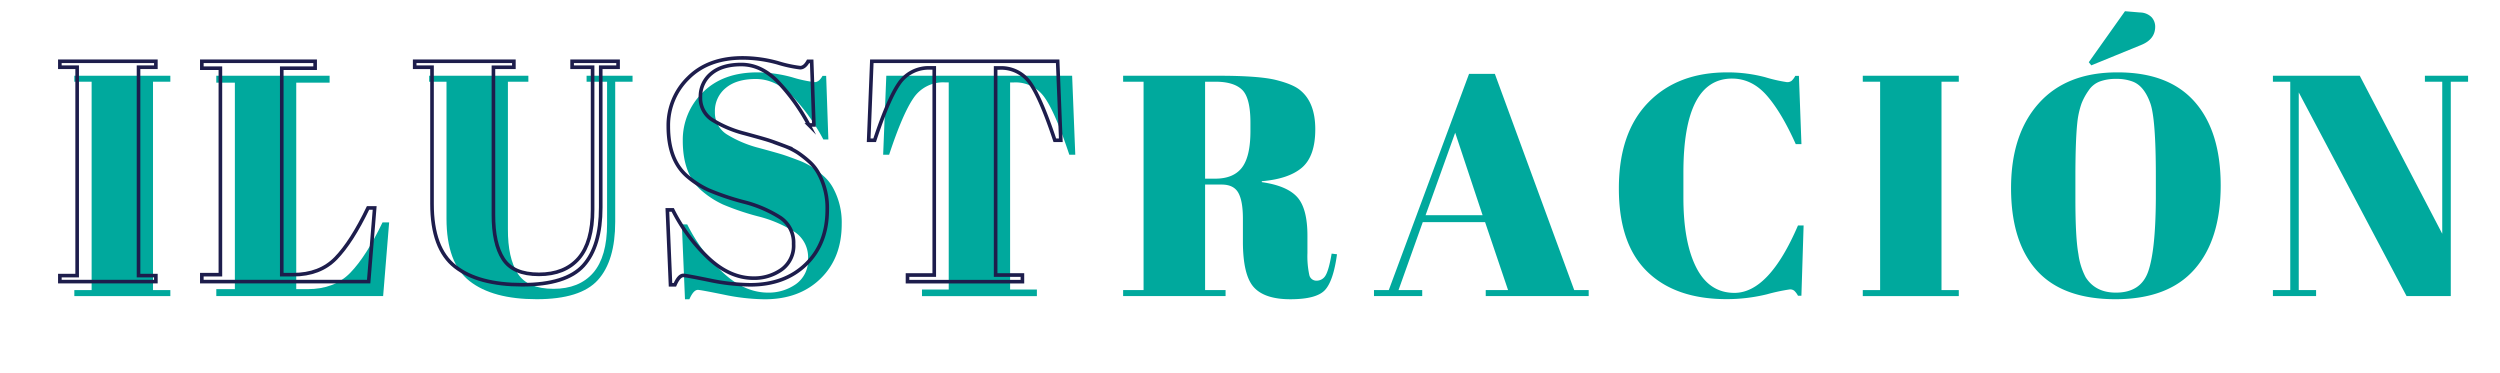 <svg id="Layer_1" data-name="Layer 1" xmlns="http://www.w3.org/2000/svg" viewBox="0 0 690.82 103.05"><defs><style>.cls-1{fill:#00a99d;}.cls-2{fill:none;stroke:#1d1d4c;stroke-miterlimit:10;}</style></defs><title>ilustracion titulo</title><path class="cls-1" d="M20.54,20.93H47.07v1.65H42.28V80.16h4.79v1.66H20.54V80.16h4.78V22.58H20.54Z"/><path class="cls-1" d="M59.77,20.93H91.08v1.91H81.86V79.9H85q7.4,0,11.79-4.52t8.91-13.92h1.83l-1.66,20.36H59.77V79.9H64.9V22.84H59.77Z"/><path class="cls-1" d="M143.05,75.55q2.73,4.26,9.87,4.26t11-4.43q3.83-4.44,3.83-13.48V22.58h-5.66V20.93h12.7v1.65H170V61.29q0,10.79-4.79,16.09t-16.91,5.3q-12.14,0-18.53-5t-6.39-17.31V22.58h-4.79V20.93H146v1.65h-5.65V63.29Q140.31,71.29,143.05,75.55Z"/><path class="cls-1" d="M212.24,80.86a13.07,13.07,0,0,0,7.7-2.35,8.1,8.1,0,0,0,3.35-7.09,8.33,8.33,0,0,0-3.61-7.26,34.36,34.36,0,0,0-10.27-4.39,70.4,70.4,0,0,1-9.65-3.27,25.36,25.36,0,0,1-5.7-3.65q-5.4-4.51-5.39-14a18.24,18.24,0,0,1,5.52-13.31Q199.71,20,209.28,20a36.84,36.84,0,0,1,9.61,1.35,35.58,35.58,0,0,0,6.22,1.35c.81,0,1.54-.58,2.18-1.74h1l.61,17.57h-1.39a54,54,0,0,0-8.74-12.13q-4.58-4.57-9.92-4.57t-8.3,2.48a8.17,8.17,0,0,0-3,6.61,7.08,7.08,0,0,0,3.52,6.35,31.83,31.83,0,0,0,8.66,3.61c3.42.93,5.66,1.56,6.74,1.91s2.4.83,4,1.44a20.37,20.37,0,0,1,3.91,1.91,27.83,27.83,0,0,1,3.22,2.52A12.05,12.05,0,0,1,230.24,52a19.86,19.86,0,0,1,2.35,9.92q0,9.39-5.87,15.09t-15.44,5.69a57.48,57.48,0,0,1-11.35-1.3q-6.39-1.3-7.09-1.3c-.81,0-1.59.87-2.35,2.6h-1.21L188.41,62h1.48a47.58,47.58,0,0,0,9.78,13.22Q205.63,80.85,212.24,80.86Z"/><path class="cls-1" d="M296.26,20.93l.87,21.83h-1.65Q291.64,31.19,288.69,27a9.75,9.75,0,0,0-8.52-4.22h-1.05V80h7.4v1.83H254.77V80h7.39V22.76H261a9.86,9.86,0,0,0-8.61,4.39q-3,4.39-6.7,15.61h-1.65l.87-21.83Z"/><path class="cls-1" d="M337.57,51H333V80.16h5.66v1.66H310.35V80.16H316V22.58h-5.65V20.93h26.27q11.29,0,16,1.18t6.66,2.82q4.17,3.39,4.17,10.79t-3.65,10.57q-3.66,3.16-11.13,3.78v.26q7,1,9.82,4.17t2.79,10.79V69.9A24.92,24.92,0,0,0,361.8,76a2,2,0,0,0,2,1.56,2.83,2.83,0,0,0,2.48-1.43c.61-1,1.17-3,1.69-6.05l1.48.18q-1,7.4-3.35,9.91t-9.52,2.52q-7.14,0-10.13-3.34t-3-12.57V60.42c0-3.25-.42-5.62-1.26-7.13S339.83,51,337.57,51ZM333,22.58V49.37h2.79q5,0,7.35-3t2.39-9.92V33.89q0-6.87-2.31-9.09c-1.53-1.48-4-2.22-7.35-2.22Z"/><path class="cls-1" d="M416.72,80.16l-6.35-18.78H393.15l-6.7,18.78H393v1.66H379.67V80.16h4.09l22.18-59.75h7.13L435,80.16h4v1.66H410.55V80.16ZM402.11,36.67l-8.18,22.79h15.75Z"/><path class="cls-1" d="M478.65,21.71q-13.48,0-13.48,26v6.87q0,12.36,3.56,19.35t10.53,7q9.57,0,17.57-18.62h1.56l-.61,19.4h-.95a5.24,5.24,0,0,0-1-1.35,1.83,1.83,0,0,0-1.26-.39,52,52,0,0,0-6.31,1.35,46.82,46.82,0,0,1-11.13,1.34q-14.18,0-22-7.65t-7.79-23q0-15.36,8.14-23.71T477.43,20a40.43,40.43,0,0,1,10.4,1.35,42.22,42.22,0,0,0,5.95,1.35,1.92,1.92,0,0,0,1.31-.39,5,5,0,0,0,1-1.35h1l.7,18.87h-1.57q-3.92-8.77-8-13.43T478.65,21.71Z"/><path class="cls-1" d="M514.74,20.93h26.53v1.65h-4.78V80.16h4.78v1.66H514.74V80.16h4.79V22.58h-4.79Z"/><path class="cls-1" d="M584.59,82.68q-14.54,0-21.7-7.87T555.71,52q0-14.93,7.7-23.49T585.2,20q14.09,0,21.26,8.14t7.18,23.09q0,15-7.27,23.22T584.59,82.68Zm11.13-27.74V48.5q0-15.91-1.57-20.09-1.74-4.78-4.95-5.91a12.39,12.39,0,0,0-4.44-.7,12.73,12.73,0,0,0-4.48.7,6.42,6.42,0,0,0-3.09,2.43,17.15,17.15,0,0,0-2,3.65,23.51,23.51,0,0,0-1.18,5.4q-.52,5-.52,14.87v6.26q0,10.62.83,15.09a19.17,19.17,0,0,0,2,6.4q2.7,4.26,8.35,4.26,6.87,0,8.92-5.79T595.72,54.94ZM577.19,17.19l10-14.09,4.17.35a4.6,4.6,0,0,1,3.18,1.3,3.88,3.88,0,0,1,1,2.61q0,3.48-3.83,5.05l-13.83,5.65Z"/><path class="cls-1" d="M677.22,22.58V81.82H665L635.21,25.54V80.16H640v1.66H628.07V80.16h4.79V22.58h-4.79V20.93h24l22.79,43.66v-42h-4.79V20.93H682v1.65Z"/><path class="cls-2" d="M16.54,16.93H43.07v1.65H38.28V76.16h4.79v1.66H16.54V76.16h4.78V18.58H16.54Z"/><path class="cls-2" d="M55.77,16.93H87.08v1.91H77.86V75.9H81q7.4,0,11.79-4.52t8.91-13.92h1.83l-1.66,20.36H55.77V75.9H60.9V18.84H55.77Z"/><path class="cls-2" d="M139.05,71.55q2.73,4.26,9.87,4.26t11-4.43q3.83-4.44,3.83-13.48V18.58h-5.66V16.93h12.7v1.65H166V57.29q0,10.79-4.79,16.09t-16.91,5.3q-12.14,0-18.53-5t-6.39-17.31V18.58h-4.79V16.93H142v1.65h-5.65V59.29Q136.31,67.29,139.05,71.55Z"/><path class="cls-2" d="M208.24,76.86a13.07,13.07,0,0,0,7.7-2.35,8.1,8.1,0,0,0,3.35-7.09,8.33,8.33,0,0,0-3.61-7.26,34.36,34.36,0,0,0-10.27-4.39,70.4,70.4,0,0,1-9.65-3.27,25.36,25.36,0,0,1-5.7-3.65q-5.4-4.51-5.39-14a18.24,18.24,0,0,1,5.52-13.31Q195.71,16,205.28,16a36.84,36.84,0,0,1,9.61,1.35,35.58,35.58,0,0,0,6.22,1.35c.81,0,1.54-.58,2.18-1.74h1l.61,17.57h-1.39a54,54,0,0,0-8.74-12.13q-4.58-4.57-9.92-4.57t-8.3,2.48a8.17,8.17,0,0,0-3,6.61,7.08,7.08,0,0,0,3.52,6.35,31.83,31.83,0,0,0,8.66,3.61c3.42.93,5.66,1.56,6.74,1.91s2.4.83,4,1.44a20.37,20.37,0,0,1,3.91,1.91,27.83,27.83,0,0,1,3.22,2.52A12.05,12.05,0,0,1,226.24,48a19.86,19.86,0,0,1,2.35,9.92q0,9.39-5.87,15.09t-15.44,5.69a57.48,57.48,0,0,1-11.35-1.3q-6.39-1.3-7.09-1.3c-.81,0-1.59.87-2.35,2.6h-1.21L184.41,58h1.48a47.58,47.58,0,0,0,9.78,13.22Q201.63,76.85,208.24,76.86Z"/><path class="cls-2" d="M292.26,16.93l.87,21.83h-1.65Q287.64,27.2,284.69,23a9.75,9.75,0,0,0-8.52-4.22h-1.05V76h7.4v1.83H250.77V76h7.39V18.76H257a9.86,9.86,0,0,0-8.61,4.39q-3,4.39-6.7,15.61h-1.65l.87-21.83Z"/></svg>